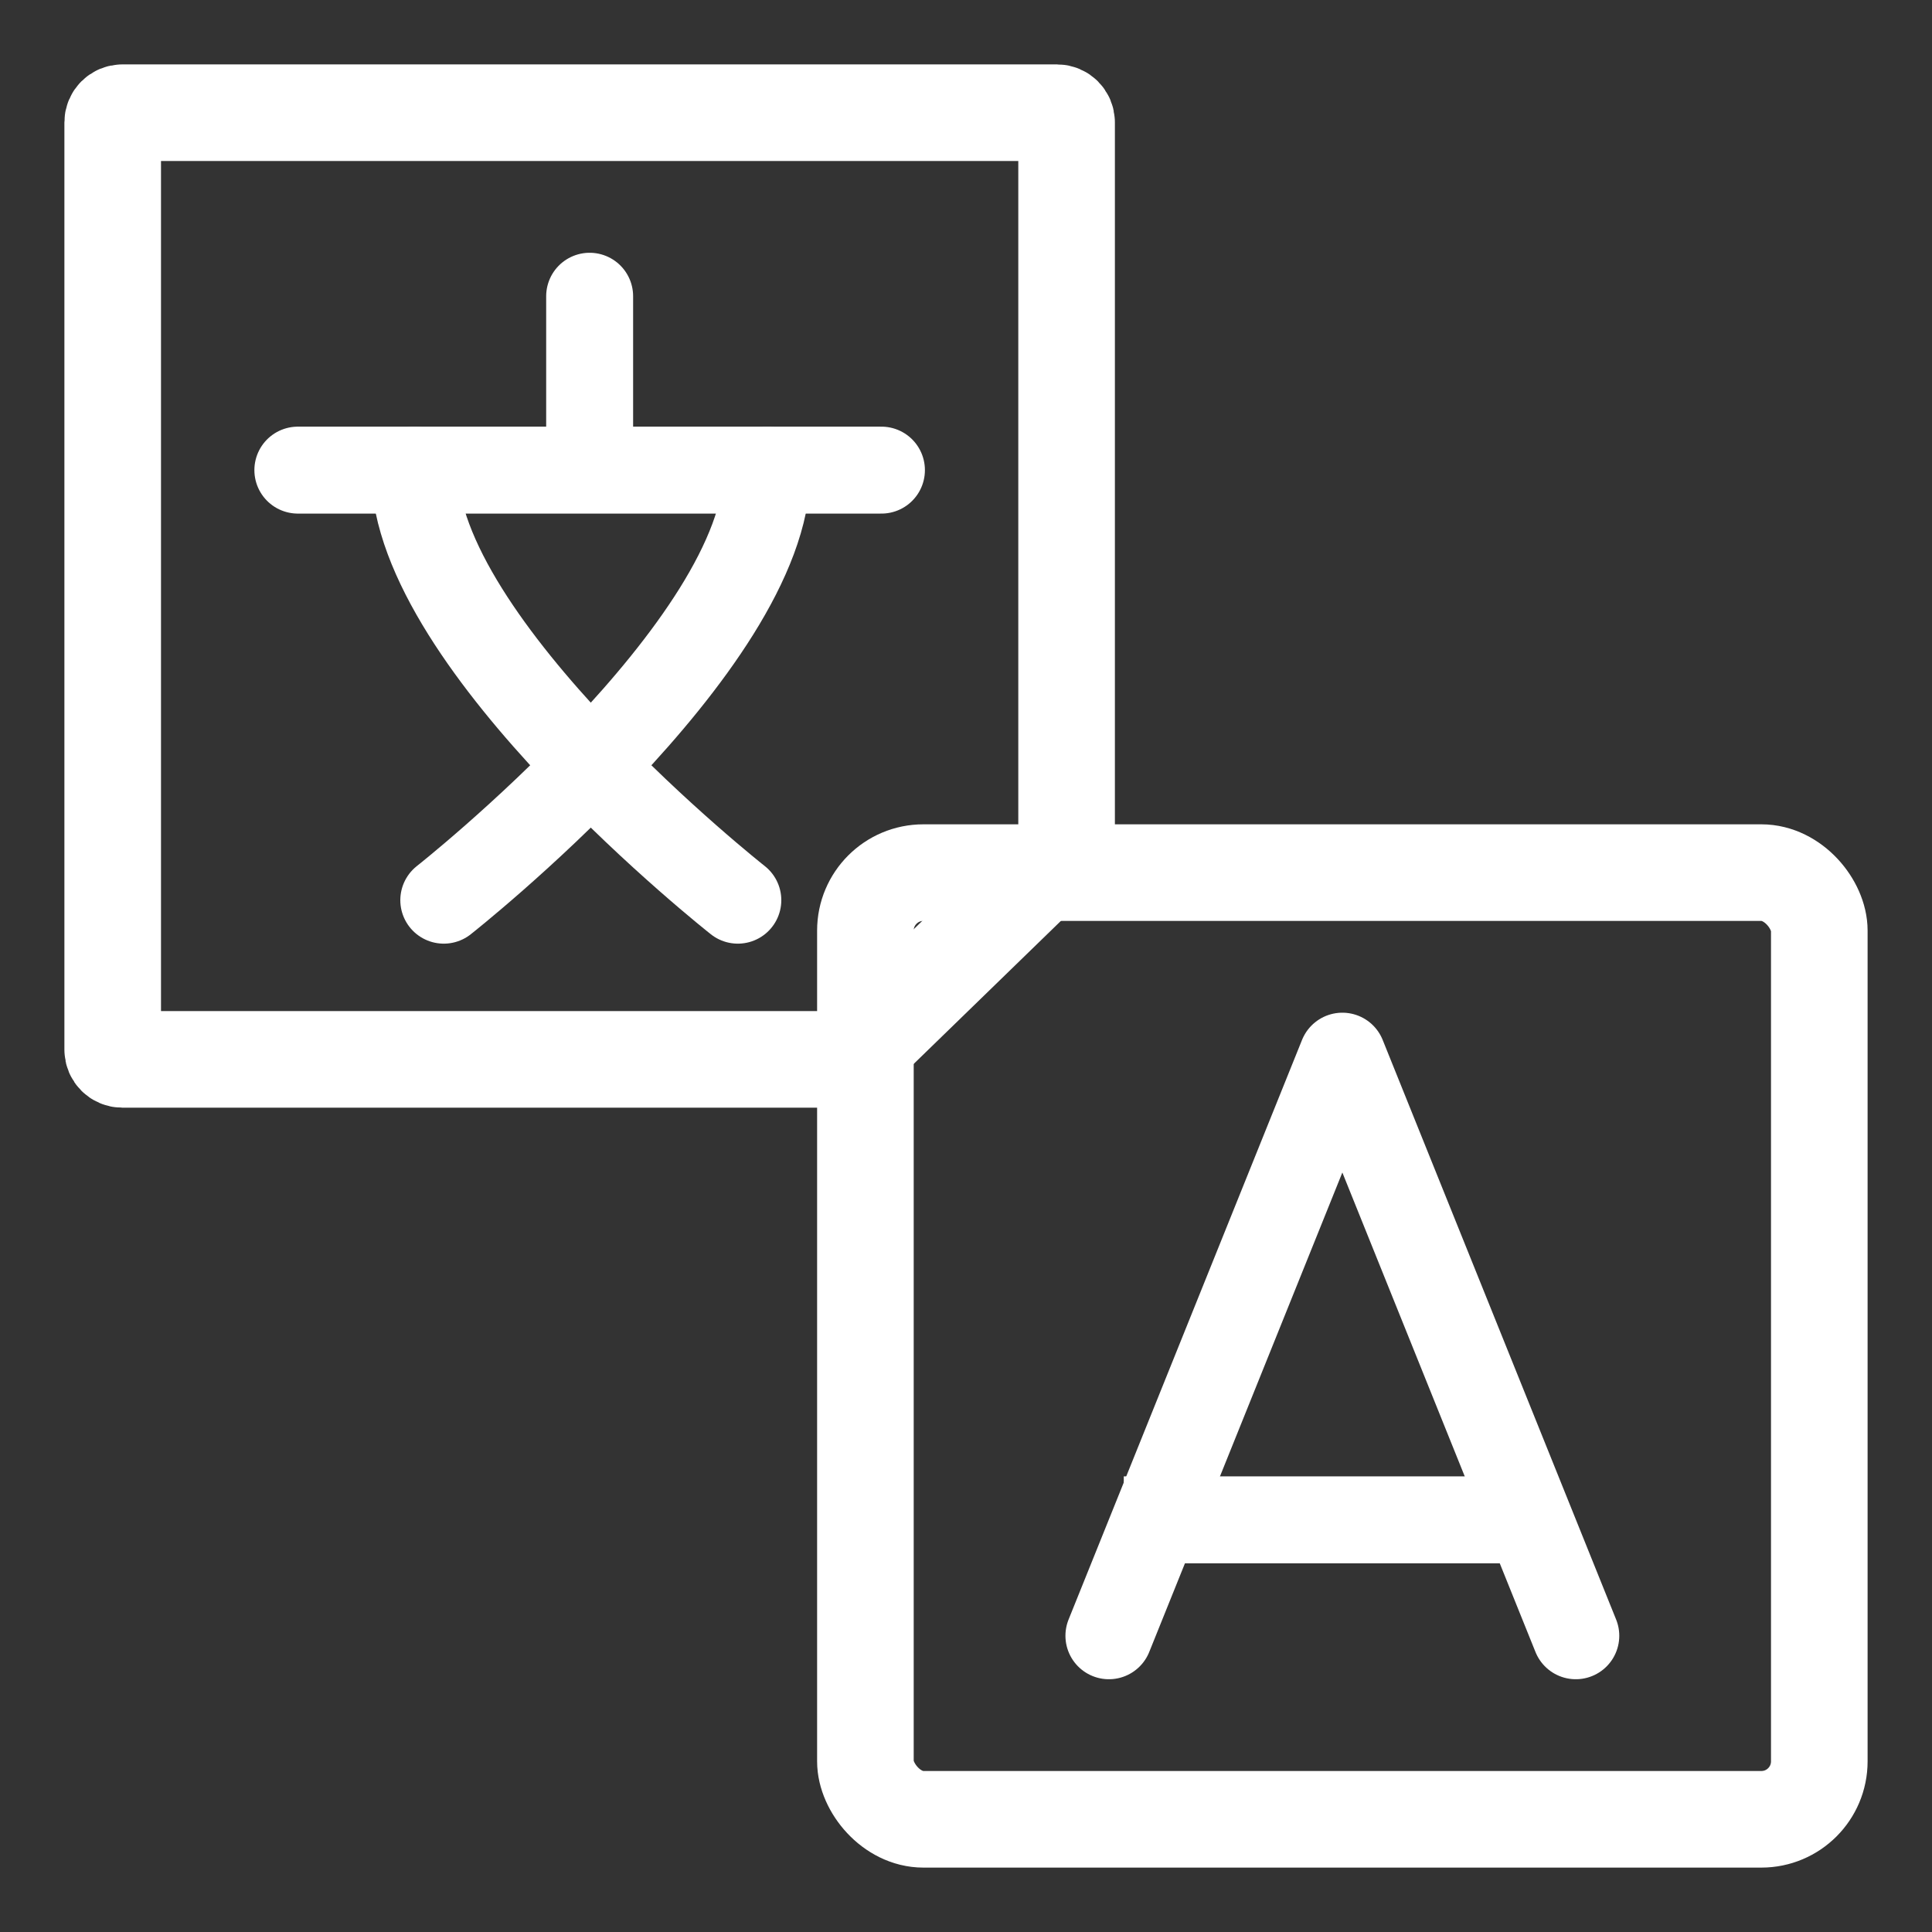<?xml version="1.0" encoding="UTF-8"?>
<svg width="30px" height="30px" viewBox="0 0 30 30" version="1.1" xmlns="http://www.w3.org/2000/svg" xmlns:xlink="http://www.w3.org/1999/xlink">
    <rect x="0" y="0" width="30" height="30" fill="#333333" stroke="none"/>
    <!-- Generator: Sketch 50 (54983) - http://www.bohemiancoding.com/sketch -->
    <title>Icon/Translate White</title>
    <desc>Created with Sketch.</desc>
    <defs></defs>
    <g id="Icon/Translate-White" stroke="none" stroke-width="1" fill="none" fill-rule="evenodd">
        <path d="M13.184,16.45 L16.562,13.168 L16.562,1.9 C16.562,1.817 16.495,1.75 16.413,1.75 L1.9,1.75 C1.817,1.75 1.75,1.817 1.75,1.9 L1.75,16.3 C1.75,16.383 1.817,16.45 1.9,16.45 L13.184,16.45 Z" id="Rectangle" stroke="#FFFFFF" stroke-width="1.5"></path>
        <rect id="Rectangle-Copy" stroke="#FFFFFF" stroke-width="1.5" x="13.438" y="13.55" width="14.812" height="14.7" rx="0.9"></rect>
        <polyline id="Path-2" stroke="#FFFFFF" stroke-width="1.35" stroke-linecap="round" stroke-linejoin="round" points="17.219 25.4 20.844 16.4 24.469 25.4"></polyline>
        <path d="M18.125,23.6 L22.765,23.6" id="Line" stroke="#FFFFFF" stroke-width="1.35" stroke-linecap="square"></path>
        <g id="Group-2" transform="translate(4.625, 4.6)" stroke="#FFFFFF" stroke-linecap="round" stroke-width="1.35">
            <path d="M0,2.7 L9.062,2.7" id="Stroke-1"></path>
            <path d="M4.531,0 L4.531,2.541" id="Stroke-3"></path>
            <path d="M6.832,9.378 C6.832,9.378 1.812,5.423 1.812,2.7" id="Stroke-6"></path>
            <path d="M2.266,9.378 C2.266,9.378 7.285,5.423 7.285,2.7" id="Stroke-8"></path>
        </g>
    </g>
</svg>